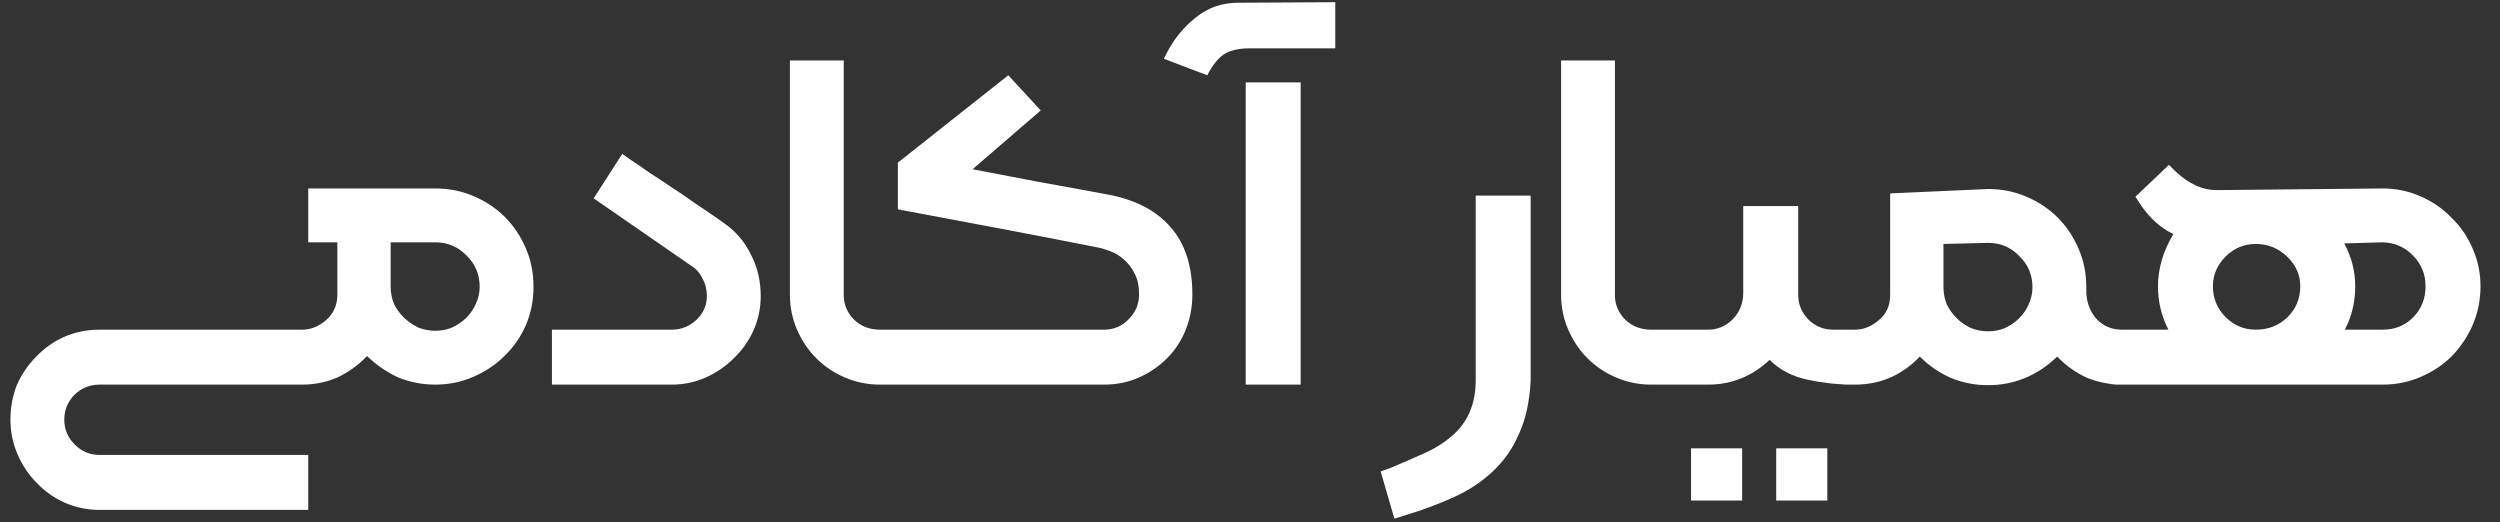 <svg xmlns:xlink="http://www.w3.org/1999/xlink" xmlns="http://www.w3.org/2000/svg" viewBox="0 0 91 19" fill="none" width="91" height="19">
<rect x="0" y="0" width="91" height="19" fill="#333333" stroke="none"/>
<path d="M11.22 18.56H3.62C3.18 18.56 2.76 18.473 2.36 18.3C1.973 18.127 1.633 17.887 1.34 17.58C1.047 17.287 0.813 16.94 0.64 16.54C0.467 16.14 0.38 15.72 0.38 15.28C0.38 14.827 0.46 14.4 0.62 14C0.793 13.613 1.027 13.273 1.32 12.98C1.613 12.673 1.953 12.433 2.34 12.26C2.74 12.087 3.167 12 3.62 12H11C11.307 12 11.593 11.887 11.86 11.66C12.14 11.42 12.28 11.107 12.28 10.72V8.82H11.22V6.86H15.84C16.347 6.86 16.813 6.953 17.24 7.14C17.68 7.327 18.06 7.58 18.38 7.9C18.7 8.22 18.953 8.6 19.14 9.04C19.327 9.467 19.42 9.933 19.42 10.44C19.42 10.933 19.327 11.4 19.14 11.84C18.953 12.267 18.693 12.64 18.36 12.96C18.04 13.28 17.66 13.533 17.22 13.72C16.793 13.907 16.333 14 15.84 14C15.373 14 14.927 13.913 14.5 13.74C14.087 13.553 13.707 13.293 13.36 12.96C13.04 13.293 12.68 13.553 12.28 13.74C11.88 13.913 11.453 14 11 14H3.62C3.273 14 2.973 14.12 2.72 14.36C2.467 14.613 2.34 14.92 2.34 15.28C2.34 15.627 2.467 15.927 2.72 16.18C2.973 16.433 3.273 16.56 3.62 16.56H11.22V18.56ZM14.22 8.82V10.44C14.22 10.653 14.26 10.86 14.34 11.06C14.433 11.247 14.553 11.413 14.7 11.56C14.86 11.707 15.033 11.827 15.22 11.92C15.42 12 15.627 12.04 15.84 12.04C16.067 12.04 16.273 12 16.46 11.92C16.66 11.827 16.833 11.707 16.98 11.56C17.127 11.413 17.24 11.247 17.32 11.06C17.413 10.86 17.46 10.653 17.46 10.44C17.46 9.987 17.3 9.607 16.98 9.3C16.673 8.98 16.293 8.82 15.84 8.82H14.22ZM24.45 14H20.09V12H24.45C24.797 12 25.097 11.88 25.35 11.64C25.603 11.4 25.73 11.113 25.73 10.78C25.73 10.54 25.677 10.327 25.57 10.14C25.477 9.94 25.343 9.787 25.17 9.68L21.61 7.22L22.65 5.6C22.69 5.627 22.803 5.707 22.99 5.84C23.177 5.96 23.39 6.107 23.63 6.28C23.883 6.44 24.157 6.62 24.45 6.82C24.743 7.007 25.017 7.193 25.27 7.38C25.537 7.553 25.763 7.707 25.95 7.84C26.15 7.973 26.283 8.067 26.35 8.12C26.777 8.413 27.103 8.793 27.33 9.26C27.57 9.713 27.69 10.22 27.69 10.78C27.69 11.22 27.603 11.633 27.43 12.02C27.257 12.407 27.017 12.747 26.71 13.04C26.417 13.333 26.077 13.567 25.69 13.74C25.303 13.913 24.89 14 24.45 14ZM33.012 14H32.032C31.579 14 31.152 13.913 30.752 13.74C30.352 13.567 30.005 13.333 29.712 13.04C29.419 12.747 29.185 12.4 29.012 12C28.839 11.6 28.752 11.173 28.752 10.72V2.2H30.712V10.74C30.712 11.087 30.839 11.387 31.092 11.64C31.345 11.88 31.659 12 32.032 12H33.012C33.319 12 33.565 12.087 33.752 12.26C33.939 12.433 34.032 12.673 34.032 12.98C34.032 13.3 33.939 13.553 33.752 13.74C33.579 13.913 33.332 14 33.012 14ZM40.182 14H32.582C32.262 14 32.016 13.913 31.842 13.74C31.656 13.553 31.562 13.3 31.562 12.98C31.562 12.673 31.656 12.433 31.842 12.26C32.029 12.087 32.276 12 32.582 12H40.182C40.542 12 40.842 11.873 41.082 11.62C41.336 11.367 41.462 11.067 41.462 10.72C41.462 10.413 41.409 10.16 41.302 9.96C41.196 9.747 41.062 9.573 40.902 9.44C40.756 9.307 40.589 9.207 40.402 9.14C40.229 9.073 40.069 9.027 39.922 9C38.709 8.76 37.502 8.527 36.302 8.3C35.102 8.073 33.896 7.847 32.682 7.62V5.92L36.702 2.74L37.882 4.02L35.402 6.16C36.176 6.307 36.976 6.46 37.802 6.62C38.629 6.767 39.469 6.92 40.322 7.08C41.322 7.267 42.082 7.66 42.602 8.26C43.136 8.86 43.402 9.68 43.402 10.72C43.402 11.173 43.322 11.6 43.162 12C43.002 12.4 42.776 12.747 42.482 13.04C42.189 13.333 41.849 13.567 41.462 13.74C41.076 13.913 40.649 14 40.182 14ZM47.344 14H45.344V3H47.344V14ZM43.944 2.74L42.364 2.14L42.464 1.94C42.73 1.42 43.084 0.987 43.524 0.64C43.964 0.28 44.477 0.1 45.064 0.1L48.604 0.08V1.76H45.484C45.084 1.76 44.77 1.833 44.544 1.98C44.331 2.127 44.13 2.38 43.944 2.74ZM50.756 18.88L50.256 17.16L50.596 17.04C51.009 16.867 51.409 16.693 51.796 16.52C52.196 16.347 52.543 16.133 52.836 15.88C53.423 15.387 53.716 14.707 53.716 13.84V7.12H55.716V13.86C55.676 14.62 55.536 15.26 55.296 15.78C55.069 16.313 54.756 16.767 54.356 17.14C53.969 17.513 53.503 17.827 52.956 18.08C52.409 18.333 51.803 18.56 51.136 18.76L50.756 18.88ZM61.084 14H60.103C59.65 14 59.224 13.913 58.824 13.74C58.423 13.567 58.077 13.333 57.783 13.04C57.49 12.747 57.257 12.4 57.084 12C56.91 11.6 56.824 11.173 56.824 10.72V2.2H58.783V10.74C58.783 11.087 58.91 11.387 59.163 11.64C59.417 11.88 59.73 12 60.103 12H61.084C61.39 12 61.637 12.087 61.824 12.26C62.01 12.433 62.103 12.673 62.103 12.98C62.103 13.3 62.01 13.553 61.824 13.74C61.65 13.913 61.404 14 61.084 14ZM67.454 14C66.907 14 66.354 13.94 65.794 13.82C65.234 13.7 64.774 13.46 64.414 13.1C63.774 13.7 63.027 14 62.174 14H60.634C60.314 14 60.067 13.913 59.894 13.74C59.707 13.553 59.614 13.3 59.614 12.98C59.614 12.66 59.7 12.42 59.874 12.26C60.047 12.087 60.3 12 60.634 12H62.174C62.52 12 62.821 11.873 63.074 11.62C63.327 11.353 63.454 11.033 63.454 10.66V7.5H65.454V10.72C65.454 11.067 65.574 11.367 65.814 11.62C66.067 11.873 66.374 12 66.734 12H67.714C68.034 12 68.281 12.087 68.454 12.26C68.641 12.42 68.734 12.66 68.734 12.98C68.734 13.407 68.607 13.687 68.354 13.82C68.114 13.94 67.814 14 67.454 14ZM61.554 16.32H63.414V18.22H61.554V16.32ZM64.654 16.32H66.514V18.22H64.654V16.32ZM72.362 14.02C71.895 14.02 71.449 13.933 71.022 13.76C70.596 13.573 70.216 13.313 69.882 12.98C69.229 13.66 68.442 14 67.522 14H67.242C66.936 14 66.689 13.913 66.502 13.74C66.316 13.567 66.222 13.327 66.222 13.02C66.222 12.7 66.316 12.453 66.502 12.28C66.675 12.093 66.922 12 67.242 12H67.522C67.829 12 68.115 11.887 68.382 11.66C68.662 11.433 68.802 11.127 68.802 10.74V7.04L72.362 6.88C72.869 6.88 73.335 6.973 73.762 7.16C74.202 7.347 74.582 7.6 74.902 7.92C75.222 8.24 75.475 8.62 75.662 9.06C75.849 9.487 75.942 9.953 75.942 10.46V10.68C75.969 11.067 76.102 11.387 76.342 11.64C76.582 11.88 76.882 12 77.242 12H77.482C77.802 12 78.049 12.093 78.222 12.28C78.409 12.453 78.502 12.7 78.502 13.02C78.502 13.327 78.409 13.567 78.222 13.74C78.049 13.913 77.802 14 77.482 14H77.242C76.789 14 76.356 13.913 75.942 13.74C75.542 13.553 75.189 13.3 74.882 12.98C74.162 13.673 73.322 14.02 72.362 14.02ZM70.742 8.88V10.46C70.742 10.673 70.782 10.88 70.862 11.08C70.956 11.267 71.076 11.433 71.222 11.58C71.369 11.727 71.542 11.847 71.742 11.94C71.942 12.02 72.149 12.06 72.362 12.06C72.589 12.06 72.796 12.02 72.982 11.94C73.182 11.847 73.356 11.727 73.502 11.58C73.649 11.433 73.762 11.267 73.842 11.08C73.936 10.88 73.982 10.673 73.982 10.46C73.982 10.007 73.822 9.627 73.502 9.32C73.195 9 72.816 8.84 72.362 8.84L70.742 8.88ZM86.73 14H77.09C76.77 14 76.524 13.913 76.35 13.74C76.164 13.553 76.07 13.3 76.07 12.98C76.07 12.673 76.164 12.433 76.35 12.26C76.537 12.087 76.784 12 77.09 12H78.93C78.677 11.507 78.55 10.98 78.55 10.42C78.55 9.78 78.737 9.147 79.11 8.52C78.657 8.307 78.257 7.947 77.91 7.44L77.73 7.16L78.95 6L79.21 6.26C79.69 6.7 80.177 6.92 80.67 6.92L86.73 6.86C87.21 6.86 87.664 6.953 88.09 7.14C88.53 7.327 88.91 7.587 89.23 7.92C89.564 8.24 89.824 8.62 90.01 9.06C90.197 9.487 90.29 9.94 90.29 10.42C90.29 10.913 90.197 11.38 90.01 11.82C89.824 12.247 89.57 12.627 89.25 12.96C88.93 13.28 88.55 13.533 88.11 13.72C87.684 13.907 87.224 14 86.73 14ZM85.35 12H86.73C87.17 12 87.537 11.853 87.83 11.56C88.137 11.253 88.29 10.873 88.29 10.42C88.29 9.98 88.137 9.607 87.83 9.3C87.537 8.993 87.17 8.833 86.73 8.82L85.33 8.86C85.597 9.353 85.73 9.873 85.73 10.42C85.73 10.993 85.604 11.52 85.35 12ZM82.11 8.88C81.684 8.88 81.317 9.033 81.01 9.34C80.704 9.647 80.55 10.007 80.55 10.42C80.55 10.86 80.704 11.233 81.01 11.54C81.317 11.847 81.684 12 82.11 12C82.564 12 82.944 11.853 83.25 11.56C83.57 11.253 83.73 10.873 83.73 10.42C83.73 10.007 83.57 9.647 83.25 9.34C82.93 9.033 82.55 8.88 82.11 8.88Z" fill="#fff"/>
</svg>